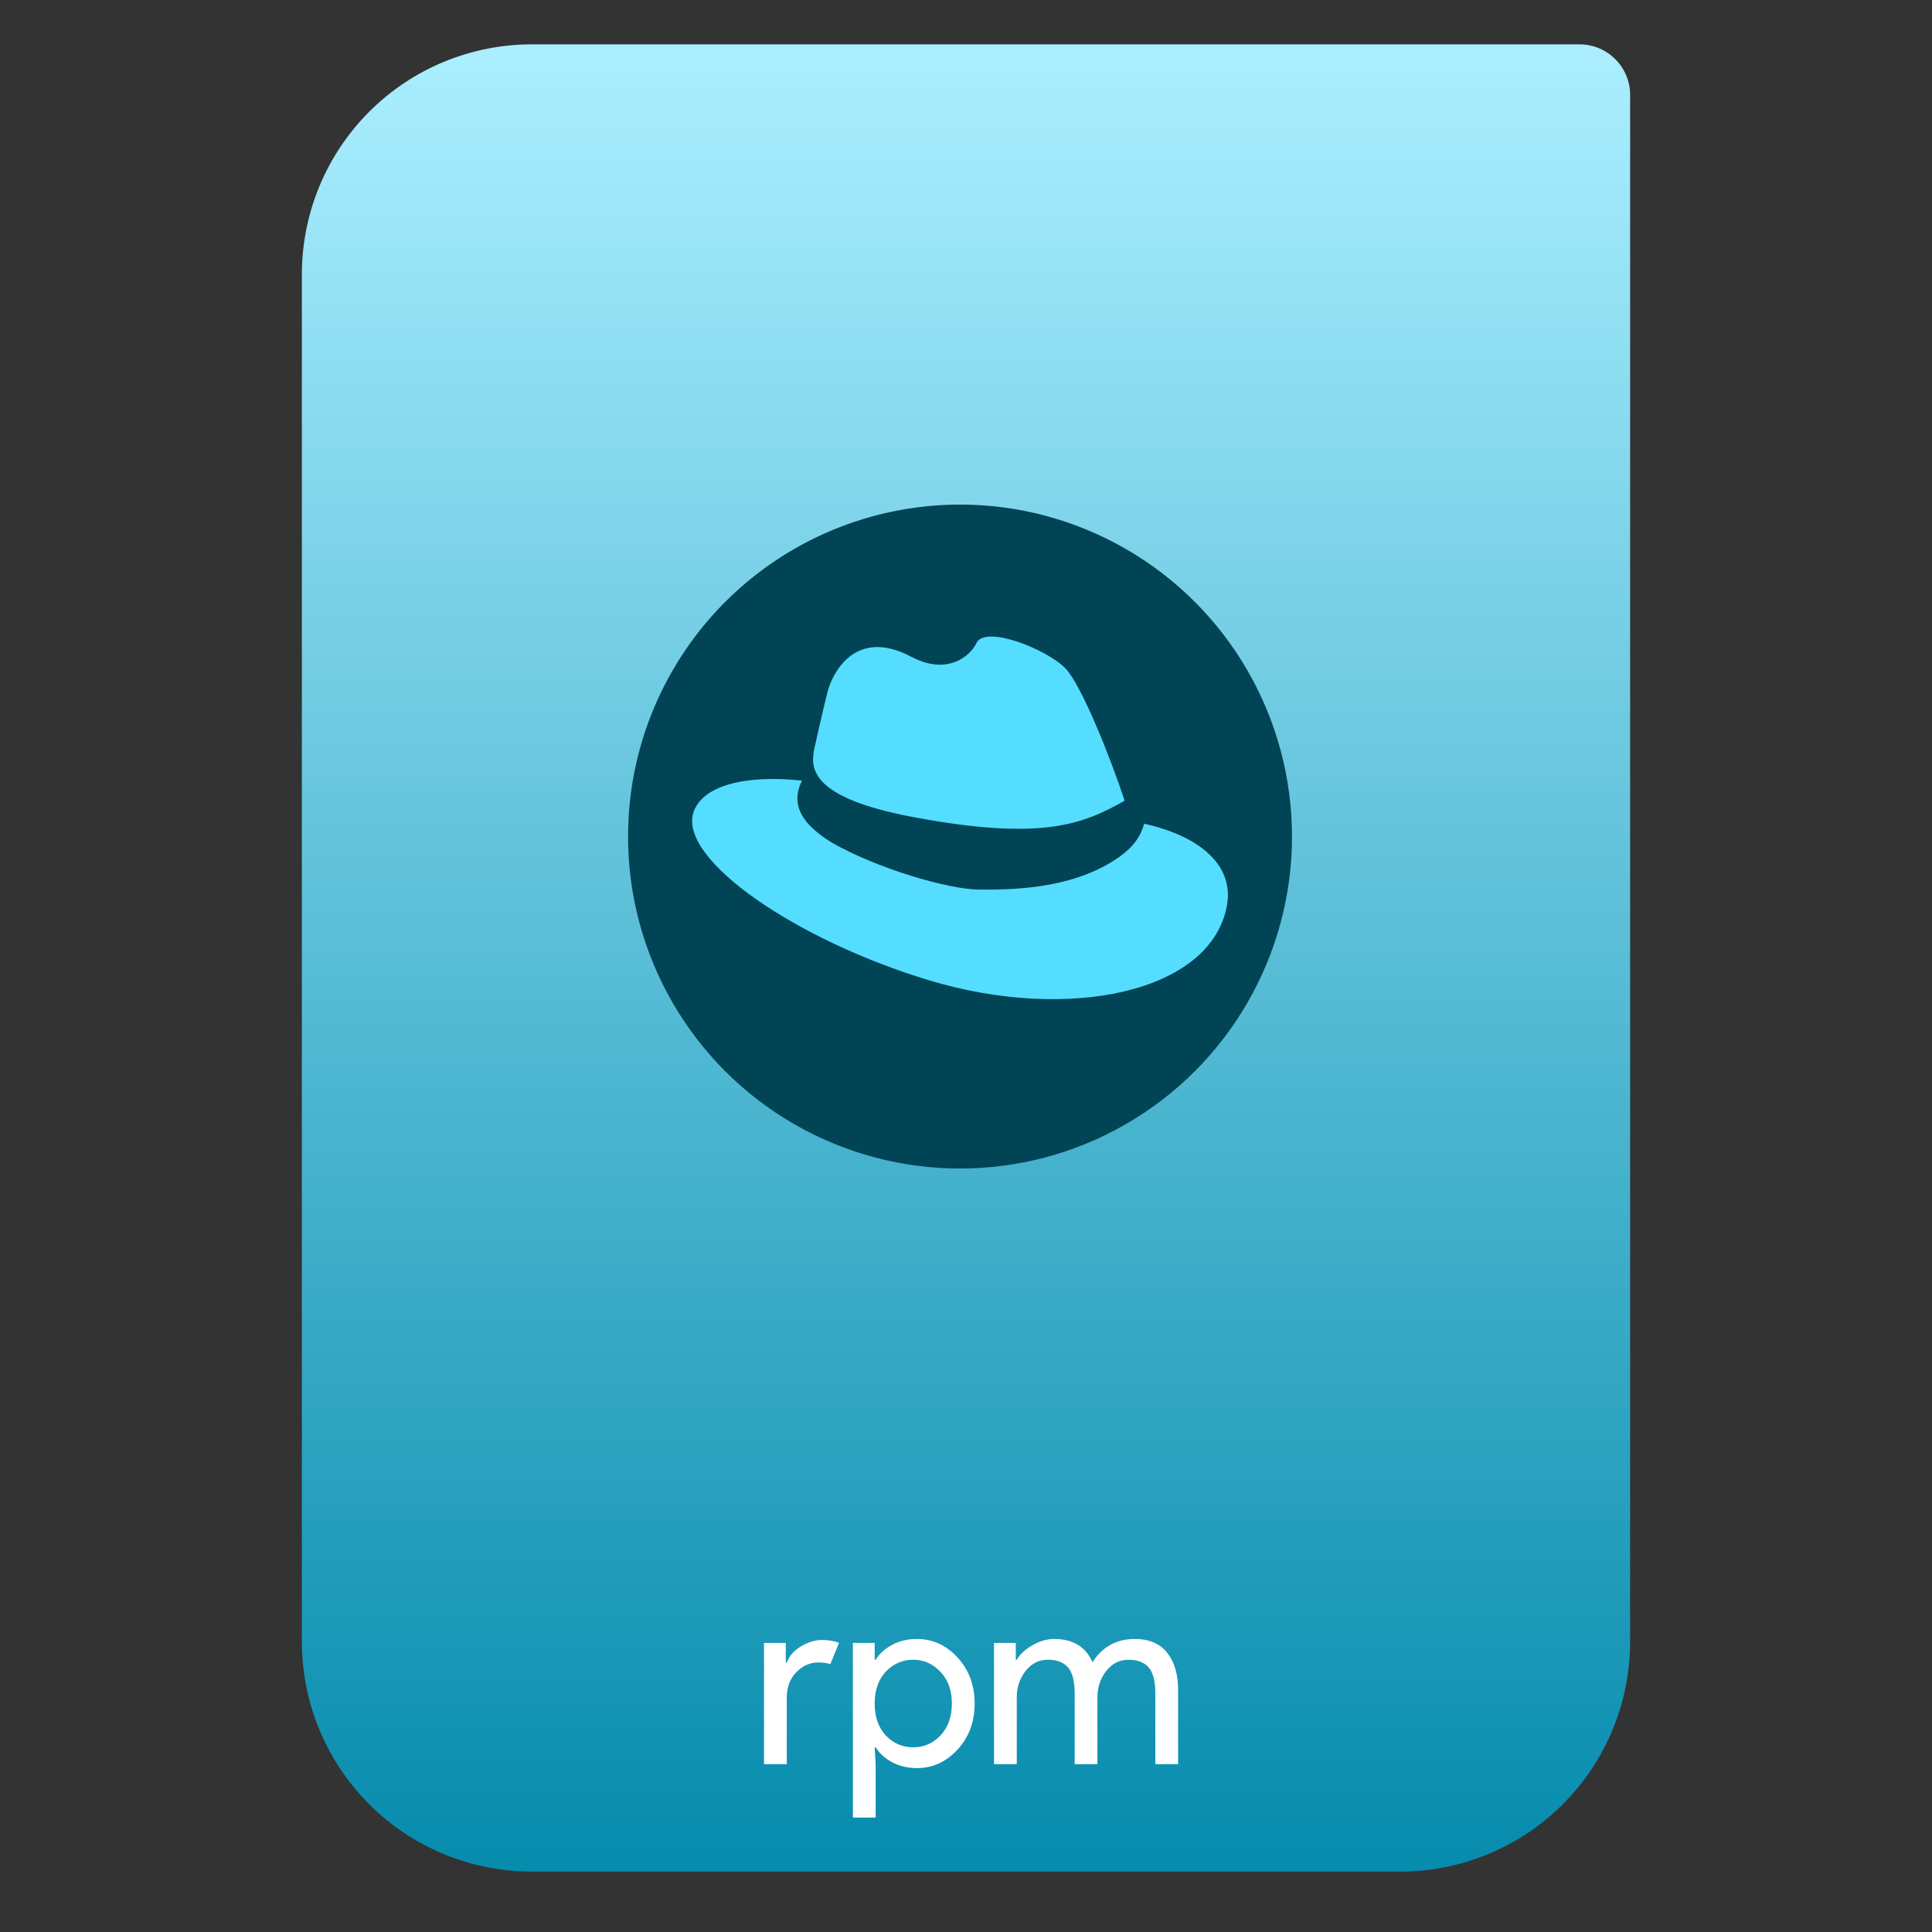 <?xml version="1.0" encoding="UTF-8" standalone="no"?>
<svg
   xmlns:dc="http://purl.org/dc/elements/1.1/"
   xmlns:cc="http://creativecommons.org/ns#"
   xmlns:rdf="http://www.w3.org/1999/02/22-rdf-syntax-ns#"
   xmlns:svg="http://www.w3.org/2000/svg"
   xmlns="http://www.w3.org/2000/svg"
   xmlns:sodipodi="http://sodipodi.sourceforge.net/DTD/sodipodi-0.dtd"
   xmlns:inkscape="http://www.inkscape.org/namespaces/inkscape"
   style="clip-rule:evenodd;fill-rule:evenodd;stroke-linejoin:round;stroke-miterlimit:2"
   version="1.1"
   viewBox="0 0 64 64"
   id="svg21"
   sodipodi:docname="application-x-source-rpm.svg"
   inkscape:version="0.92.4 5da689c313, 2019-01-14">
  <rect x="0" y="0" width="64" height="64" fill="#333333" stroke="none"/>
  <sodipodi:namedview
     pagecolor="#ffffff"
     bordercolor="#666666"
     borderopacity="1"
     objecttolerance="10"
     gridtolerance="10"
     guidetolerance="10"
     inkscape:pageopacity="0"
     inkscape:pageshadow="2"
     inkscape:window-width="1920"
     inkscape:window-height="1050"
     id="namedview23"
     showgrid="false"
     inkscape:zoom="12.819824"
     inkscape:cx="10.743858"
     inkscape:cy="32"
     inkscape:window-x="0"
     inkscape:window-y="30"
     inkscape:window-maximized="1"
     inkscape:current-layer="svg21" />
  <path
     d="m54 3.146c0-0.926-0.751-1.677-1.677-1.677h-34.705c-2.02 0-3.958 0.803-5.387 2.231-1.428 1.429-2.231 3.367-2.231 5.387v45.295c0 2.02 0.803 3.958 2.231 5.387 1.429 1.428 3.367 2.231 5.387 2.231h28.764c2.02 0 3.958-0.803 5.387-2.231 1.428-1.429 2.231-3.367 2.231-5.387v-51.236z"
     style="fill:url(#_Linear1)"
     id="path2" />
  <path
     d="m26.063 58.44h-0.754v-4.016h0.721v0.656h0.033c0.076-0.219 0.232-0.399 0.467-0.541 0.241-0.142 0.473-0.213 0.697-0.213s0.412 0.032 0.565 0.098l-0.287 0.705c-0.098-0.038-0.232-0.058-0.401-0.058-0.273 0-0.517 0.11-0.73 0.328-0.207 0.213-0.311 0.495-0.311 0.844v2.197z"
     style="fill-rule:nonzero;fill:#fff"
     id="path4" />
  <path
     d="m30.376 58.571c-0.306 0-0.582-0.066-0.828-0.197-0.24-0.131-0.42-0.295-0.541-0.492h-0.032l0.032 0.558v1.77h-0.754v-5.786h0.722v0.557h0.032c0.121-0.196 0.301-0.36 0.541-0.491 0.246-0.132 0.522-0.197 0.828-0.197 0.519 0 0.967 0.205 1.344 0.615 0.377 0.409 0.566 0.917 0.566 1.524 0 0.606-0.189 1.114-0.566 1.524s-0.825 0.615-1.344 0.615zm-0.123-0.689c0.35 0 0.65-0.131 0.902-0.393 0.251-0.268 0.377-0.62 0.377-1.057s-0.126-0.787-0.377-1.049c-0.252-0.268-0.552-0.402-0.902-0.402-0.355 0-0.658 0.131-0.91 0.394-0.245 0.262-0.368 0.614-0.368 1.057 0 0.442 0.123 0.795 0.368 1.057 0.252 0.262 0.555 0.393 0.91 0.393z"
     style="fill-rule:nonzero;fill:#fff"
     id="path6" />
  <path
     d="m32.928 58.44v-4.016h0.721v0.557h0.033c0.115-0.191 0.29-0.352 0.525-0.483 0.24-0.137 0.478-0.205 0.713-0.205 0.623 0 1.046 0.257 1.27 0.77 0.328-0.513 0.795-0.77 1.401-0.77 0.476 0 0.834 0.153 1.074 0.459 0.24 0.3 0.361 0.71 0.361 1.229v2.459h-0.754v-2.344c0-0.404-0.074-0.691-0.222-0.861-0.147-0.169-0.371-0.254-0.672-0.254-0.295 0-0.54 0.126-0.737 0.377-0.191 0.252-0.287 0.538-0.287 0.861v2.221h-0.754v-2.344c0-0.404-0.074-0.691-0.221-0.861-0.148-0.169-0.372-0.254-0.672-0.254-0.295 0-0.541 0.126-0.738 0.377-0.191 0.252-0.287 0.538-0.287 0.861v2.221h-0.754z"
     style="fill-rule:nonzero;fill:#fff"
     id="path8" />
  <circle
     cx="31.802"
     cy="27.712"
     r="10.997"
     style="fill:#004455"
     id="circle10" />
  <path
     d="m37.904 27.286c1.871 0.421 2.979 1.394 2.74 2.71-0.527 2.896-5.268 3.87-9.877 2.475-4.393-1.329-8.25-3.978-7.804-5.529 0.26-0.904 1.693-1.289 3.603-1.083-0.29 0.59-0.269 1.285 0.995 2.057 1.546 0.878 3.859 1.541 4.865 1.553 1.605 0.019 3.227-0.147 4.527-0.997 0.647-0.424 0.843-0.821 0.951-1.186zm-0.649-0.762c-1.368 0.774-2.716 1.341-6.962 0.551-3.566-0.664-3.425-1.686-3.32-2.265 0 0 0.316-1.422 0.449-1.922 0.131-0.5 0.86-2.14 2.765-1.132 1.192 0.632 1.957-0.023 2.155-0.449 0.289-0.62 2.34 0.204 2.946 0.827 0.543 0.559 1.515 3.012 1.967 4.39z"
     style="fill-rule:nonzero;fill:#55ddff"
     id="path12" />
  <defs
     id="defs19">
    <linearGradient
       id="_Linear1"
       x2="1"
       gradientTransform="matrix(-.355 -61.157 61.158 -.355 32.532 63.538)"
       gradientUnits="userSpaceOnUse">
      <stop
         style="stop-color:#0088aa;stop-opacity:1"
         offset="0"
         id="stop14" />
      <stop
         style="stop-color:#aaeeff;stop-opacity:1"
         offset="1"
         id="stop16" />
    </linearGradient>
  </defs>
</svg>
